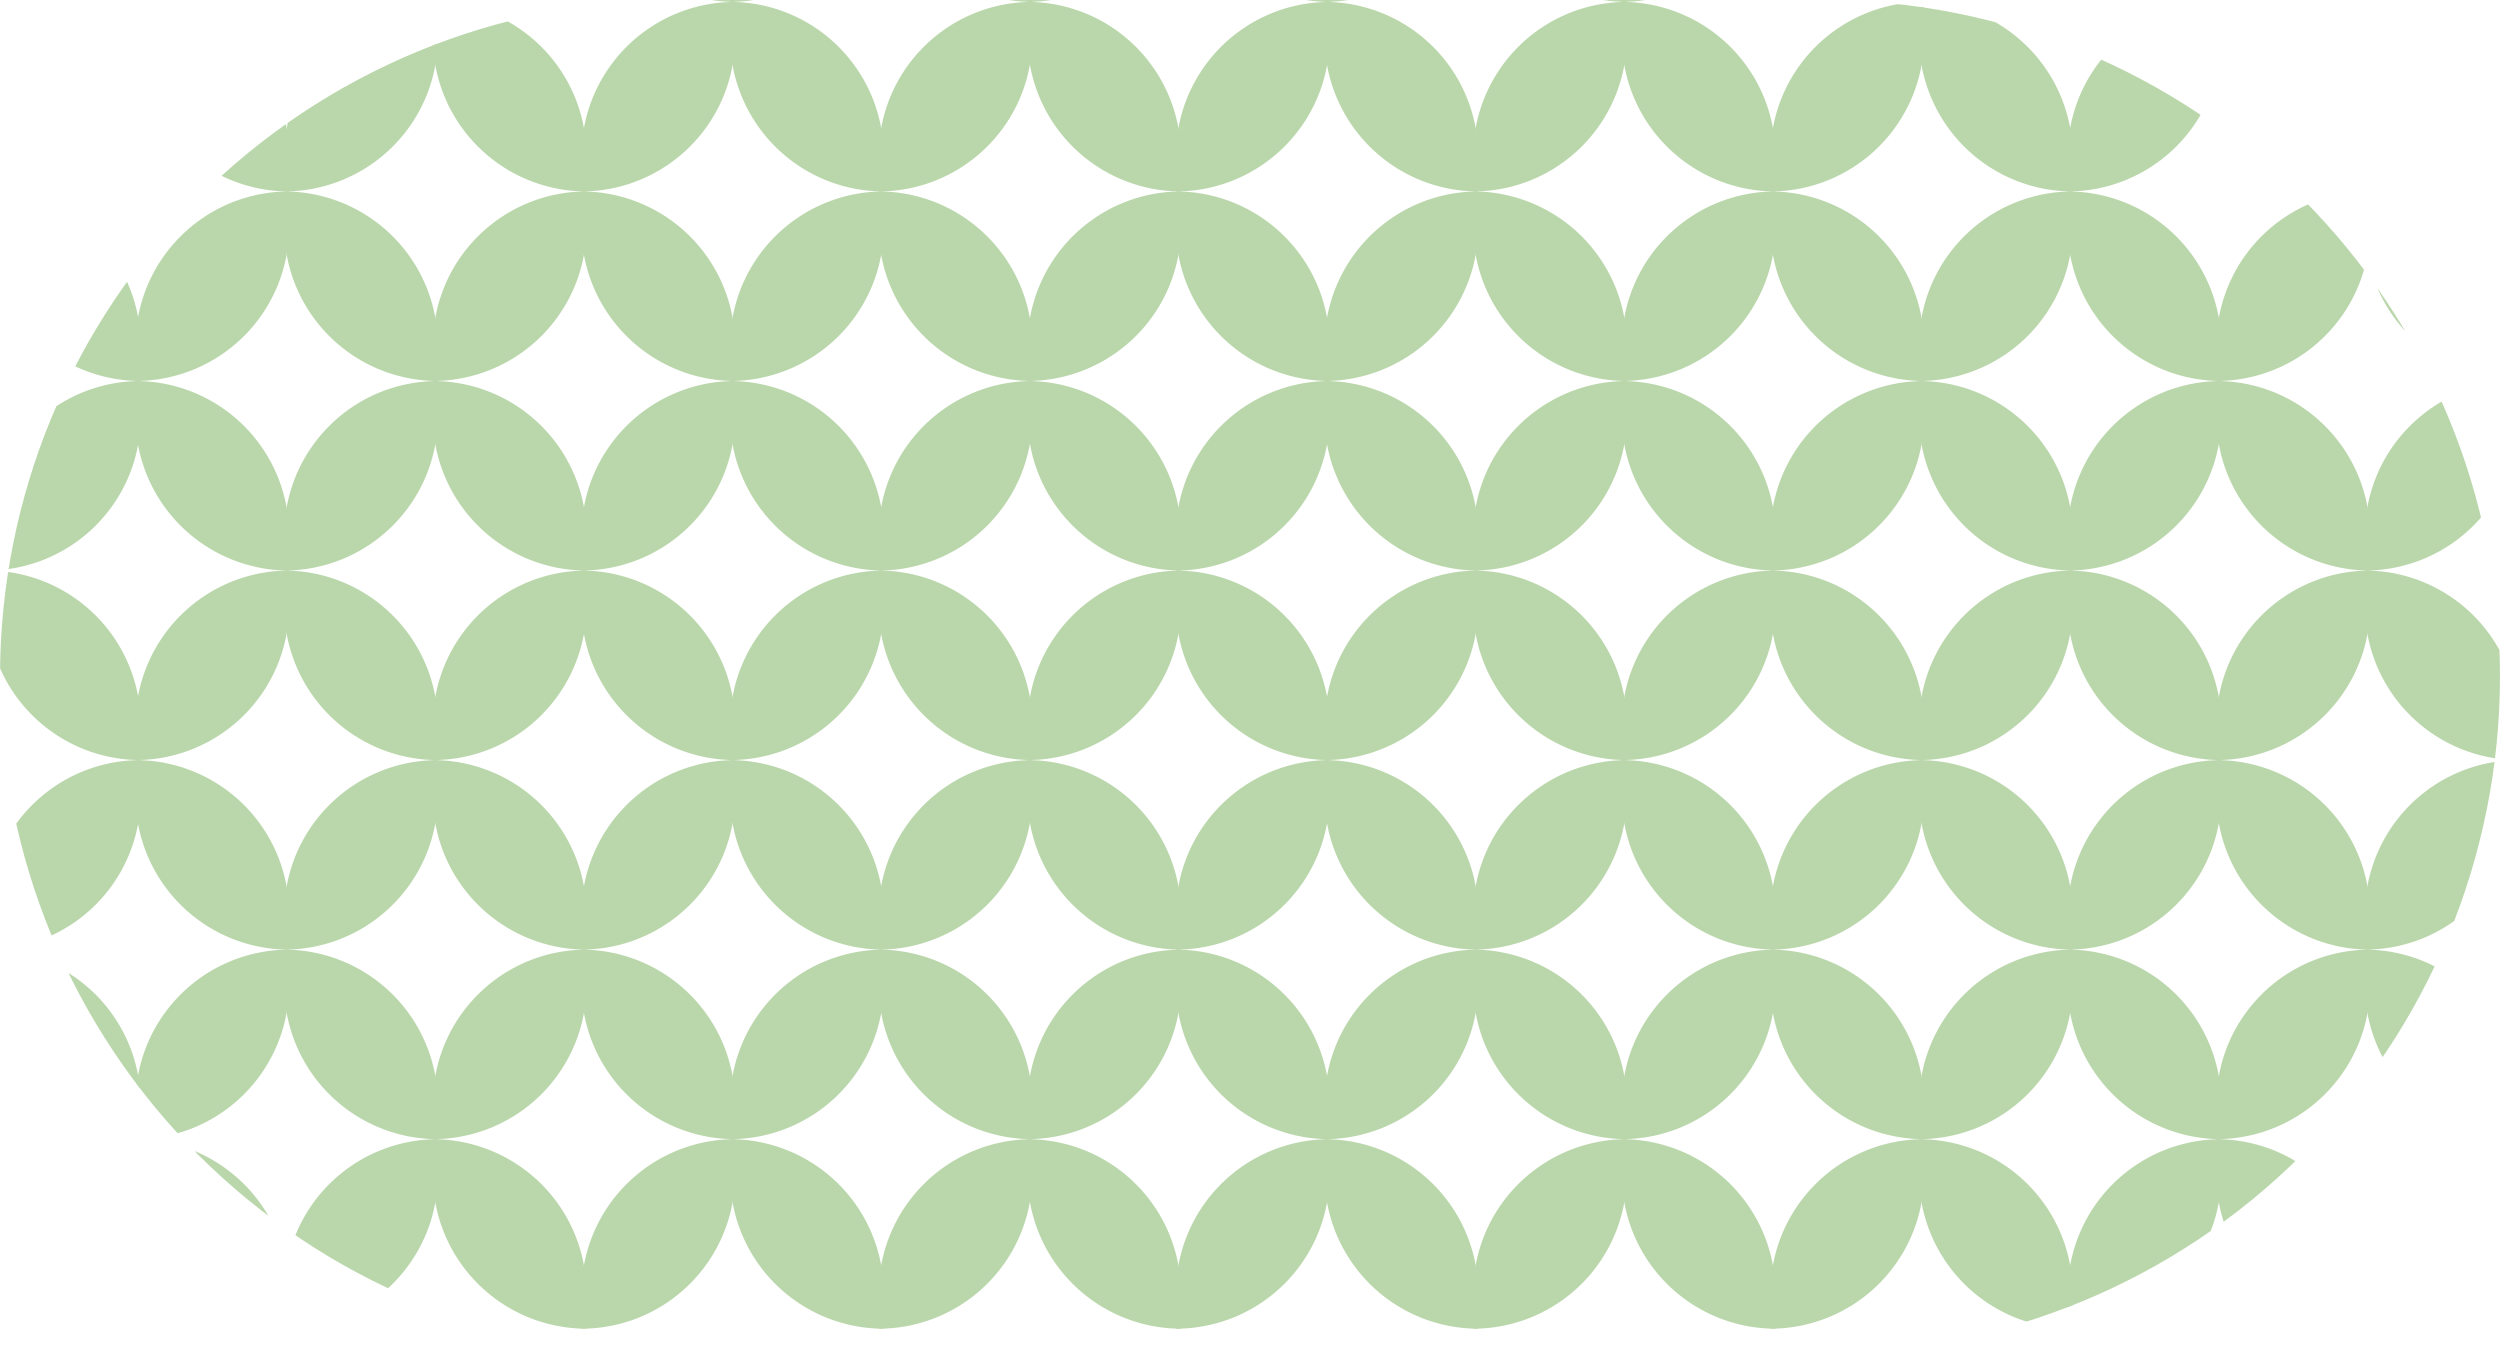 <svg xmlns="http://www.w3.org/2000/svg" xmlns:xlink="http://www.w3.org/1999/xlink" width="61.271" height="33.153" viewBox="0 0 61.271 33.153">
  <defs>
    <clipPath id="clip-path">
      <path id="Caminho_730" data-name="Caminho 730" d="M52.493,4.6a16.576,16.576,0,1,0,0,33.153H80.61a16.576,16.576,0,1,0,0-33.153Z" fill="none"/>
    </clipPath>
  </defs>
  <g id="pv_textura_entrevista" transform="translate(-860.916 -197.531)">
    <g id="Grupo_1276" data-name="Grupo 1276" transform="translate(825 192.932)">
      <g id="Grupo_1275" data-name="Grupo 1275" clip-path="url(#clip-path)">
        <path id="Caminho_594" data-name="Caminho 594" d="M35.6,0h0V.882A3.763,3.763,0,0,0,39.36,4.645V3.763A3.763,3.763,0,0,0,35.6,0" fill="#bad7ab"/>
        <path id="Caminho_595" data-name="Caminho 595" d="M43,0h0V.882a3.763,3.763,0,0,1-3.763,3.763V3.763A3.763,3.763,0,0,1,43,0" fill="#bad7ab"/>
        <path id="Caminho_596" data-name="Caminho 596" d="M42.882,0h0V.882a3.763,3.763,0,0,0,3.763,3.763V3.763A3.763,3.763,0,0,0,42.882,0" fill="#bad7ab"/>
        <path id="Caminho_597" data-name="Caminho 597" d="M50.288,0h0V.882a3.763,3.763,0,0,1-3.763,3.763V3.763A3.763,3.763,0,0,1,50.288,0" fill="#bad7ab"/>
        <path id="Caminho_598" data-name="Caminho 598" d="M50.167,0h0V.882A3.763,3.763,0,0,0,53.93,4.645V3.763A3.763,3.763,0,0,0,50.167,0" fill="#bad7ab"/>
        <path id="Caminho_599" data-name="Caminho 599" d="M57.573,0h0V.882A3.763,3.763,0,0,1,53.81,4.645V3.763A3.763,3.763,0,0,1,57.573,0" fill="#bad7ab"/>
        <path id="Caminho_600" data-name="Caminho 600" d="M57.452,0h0V.882a3.763,3.763,0,0,0,3.763,3.763V3.763A3.763,3.763,0,0,0,57.452,0" fill="#bad7ab"/>
        <path id="Caminho_601" data-name="Caminho 601" d="M35.6,9.291h0V8.409A3.763,3.763,0,0,1,39.36,4.646v.882A3.763,3.763,0,0,1,35.6,9.291" fill="#bad7ab"/>
        <path id="Caminho_602" data-name="Caminho 602" d="M43,9.291h0V8.409a3.763,3.763,0,0,0-3.763-3.763v.882A3.763,3.763,0,0,0,43,9.291" fill="#bad7ab"/>
        <path id="Caminho_603" data-name="Caminho 603" d="M42.882,9.291h0V8.409a3.763,3.763,0,0,1,3.763-3.763v.882a3.763,3.763,0,0,1-3.763,3.763" fill="#bad7ab"/>
        <path id="Caminho_604" data-name="Caminho 604" d="M50.288,9.291h0V8.409a3.763,3.763,0,0,0-3.763-3.763v.882a3.763,3.763,0,0,0,3.763,3.763" fill="#bad7ab"/>
        <path id="Caminho_605" data-name="Caminho 605" d="M50.167,9.291h0V8.409A3.763,3.763,0,0,1,53.93,4.646v.882a3.763,3.763,0,0,1-3.763,3.763" fill="#bad7ab"/>
        <path id="Caminho_606" data-name="Caminho 606" d="M57.573,9.291h0V8.409A3.763,3.763,0,0,0,53.81,4.646v.882a3.763,3.763,0,0,0,3.763,3.763" fill="#bad7ab"/>
        <path id="Caminho_607" data-name="Caminho 607" d="M57.452,9.291h0V8.409a3.763,3.763,0,0,1,3.763-3.763v.882a3.763,3.763,0,0,1-3.763,3.763" fill="#bad7ab"/>
        <path id="Caminho_608" data-name="Caminho 608" d="M64.858,0h0V.882A3.763,3.763,0,0,1,61.1,4.645V3.763A3.763,3.763,0,0,1,64.858,0" fill="#bad7ab"/>
        <path id="Caminho_609" data-name="Caminho 609" d="M64.737,0h0V.882A3.763,3.763,0,0,0,68.5,4.645V3.763A3.763,3.763,0,0,0,64.737,0" fill="#bad7ab"/>
        <path id="Caminho_610" data-name="Caminho 610" d="M72.143,0h0V.882A3.763,3.763,0,0,1,68.38,4.645V3.763A3.763,3.763,0,0,1,72.143,0" fill="#bad7ab"/>
        <path id="Caminho_611" data-name="Caminho 611" d="M72.022,0h0V.882a3.763,3.763,0,0,0,3.763,3.763V3.763A3.763,3.763,0,0,0,72.022,0" fill="#bad7ab"/>
        <path id="Caminho_612" data-name="Caminho 612" d="M79.428,0h0V.882a3.763,3.763,0,0,1-3.763,3.763V3.763A3.763,3.763,0,0,1,79.428,0" fill="#bad7ab"/>
        <path id="Caminho_613" data-name="Caminho 613" d="M79.307,0h0V.882A3.763,3.763,0,0,0,83.07,4.645V3.763A3.763,3.763,0,0,0,79.307,0" fill="#bad7ab"/>
        <path id="Caminho_614" data-name="Caminho 614" d="M86.713,0h0V.882A3.763,3.763,0,0,1,82.95,4.645V3.763A3.763,3.763,0,0,1,86.713,0" fill="#bad7ab"/>
        <path id="Caminho_615" data-name="Caminho 615" d="M86.592,0h0V.882a3.763,3.763,0,0,0,3.763,3.763V3.763A3.763,3.763,0,0,0,86.592,0" fill="#bad7ab"/>
        <path id="Caminho_616" data-name="Caminho 616" d="M94,0h0V.882a3.763,3.763,0,0,1-3.763,3.763V3.763A3.763,3.763,0,0,1,94,0" fill="#bad7ab"/>
        <path id="Caminho_617" data-name="Caminho 617" d="M93.877,0h0V.882A3.763,3.763,0,0,0,97.64,4.645V3.763A3.763,3.763,0,0,0,93.877,0" fill="#bad7ab"/>
        <path id="Caminho_618" data-name="Caminho 618" d="M64.858,9.291h0V8.409A3.763,3.763,0,0,0,61.1,4.646v.882a3.763,3.763,0,0,0,3.763,3.763" fill="#bad7ab"/>
        <path id="Caminho_619" data-name="Caminho 619" d="M64.737,9.291h0V8.409A3.763,3.763,0,0,1,68.5,4.646v.882a3.763,3.763,0,0,1-3.763,3.763" fill="#bad7ab"/>
        <path id="Caminho_620" data-name="Caminho 620" d="M72.143,9.291h0V8.409A3.763,3.763,0,0,0,68.38,4.646v.882a3.763,3.763,0,0,0,3.763,3.763" fill="#bad7ab"/>
        <path id="Caminho_621" data-name="Caminho 621" d="M72.022,9.291h0V8.409a3.763,3.763,0,0,1,3.763-3.763v.882a3.763,3.763,0,0,1-3.763,3.763" fill="#bad7ab"/>
        <path id="Caminho_622" data-name="Caminho 622" d="M79.428,9.291h0V8.409a3.763,3.763,0,0,0-3.763-3.763v.882a3.763,3.763,0,0,0,3.763,3.763" fill="#bad7ab"/>
        <path id="Caminho_623" data-name="Caminho 623" d="M79.307,9.291h0V8.409A3.763,3.763,0,0,1,83.07,4.646v.882a3.763,3.763,0,0,1-3.763,3.763" fill="#bad7ab"/>
        <path id="Caminho_624" data-name="Caminho 624" d="M86.713,9.291h0V8.409A3.763,3.763,0,0,0,82.95,4.646v.882a3.763,3.763,0,0,0,3.763,3.763" fill="#bad7ab"/>
        <path id="Caminho_625" data-name="Caminho 625" d="M86.592,9.291h0V8.409a3.763,3.763,0,0,1,3.763-3.763v.882a3.763,3.763,0,0,1-3.763,3.763" fill="#bad7ab"/>
        <path id="Caminho_626" data-name="Caminho 626" d="M94,9.291h0V8.409a3.763,3.763,0,0,0-3.763-3.763v.882A3.763,3.763,0,0,0,94,9.291" fill="#bad7ab"/>
        <path id="Caminho_627" data-name="Caminho 627" d="M93.877,9.291h0V8.409A3.763,3.763,0,0,1,97.64,4.646v.882a3.763,3.763,0,0,1-3.763,3.763" fill="#bad7ab"/>
        <path id="Caminho_628" data-name="Caminho 628" d="M35.6,9.291h0v.882a3.763,3.763,0,0,0,3.763,3.763v-.882A3.763,3.763,0,0,0,35.6,9.291" fill="#bad7ab"/>
        <path id="Caminho_629" data-name="Caminho 629" d="M43,9.291h0v.882a3.763,3.763,0,0,1-3.763,3.763v-.882A3.763,3.763,0,0,1,43,9.291" fill="#bad7ab"/>
        <path id="Caminho_630" data-name="Caminho 630" d="M42.882,9.291h0v.882a3.763,3.763,0,0,0,3.763,3.763v-.882a3.763,3.763,0,0,0-3.763-3.763" fill="#bad7ab"/>
        <path id="Caminho_631" data-name="Caminho 631" d="M50.288,9.291h0v.882a3.763,3.763,0,0,1-3.763,3.763v-.882a3.763,3.763,0,0,1,3.763-3.763" fill="#bad7ab"/>
        <path id="Caminho_632" data-name="Caminho 632" d="M50.167,9.291h0v.882a3.763,3.763,0,0,0,3.763,3.763v-.882a3.763,3.763,0,0,0-3.763-3.763" fill="#bad7ab"/>
        <path id="Caminho_633" data-name="Caminho 633" d="M57.573,9.291h0v.882a3.763,3.763,0,0,1-3.763,3.763v-.882a3.763,3.763,0,0,1,3.763-3.763" fill="#bad7ab"/>
        <path id="Caminho_634" data-name="Caminho 634" d="M57.452,9.291h0v.882a3.763,3.763,0,0,0,3.763,3.763v-.882a3.763,3.763,0,0,0-3.763-3.763" fill="#bad7ab"/>
        <path id="Caminho_635" data-name="Caminho 635" d="M35.6,18.582h0V17.7a3.763,3.763,0,0,1,3.763-3.763v.882A3.763,3.763,0,0,1,35.6,18.582" fill="#bad7ab"/>
        <path id="Caminho_636" data-name="Caminho 636" d="M43,18.582h0V17.7a3.763,3.763,0,0,0-3.763-3.763v.882A3.763,3.763,0,0,0,43,18.582" fill="#bad7ab"/>
        <path id="Caminho_637" data-name="Caminho 637" d="M42.882,18.582h0V17.7a3.763,3.763,0,0,1,3.763-3.763v.882a3.763,3.763,0,0,1-3.763,3.763" fill="#bad7ab"/>
        <path id="Caminho_638" data-name="Caminho 638" d="M50.288,18.582h0V17.7a3.763,3.763,0,0,0-3.763-3.763v.882a3.763,3.763,0,0,0,3.763,3.763" fill="#bad7ab"/>
        <path id="Caminho_639" data-name="Caminho 639" d="M50.167,18.582h0V17.7a3.763,3.763,0,0,1,3.763-3.763v.882a3.763,3.763,0,0,1-3.763,3.763" fill="#bad7ab"/>
        <path id="Caminho_640" data-name="Caminho 640" d="M57.573,18.582h0V17.7a3.763,3.763,0,0,0-3.763-3.763v.882a3.763,3.763,0,0,0,3.763,3.763" fill="#bad7ab"/>
        <path id="Caminho_641" data-name="Caminho 641" d="M57.452,18.582h0V17.7a3.763,3.763,0,0,1,3.763-3.763v.882a3.763,3.763,0,0,1-3.763,3.763" fill="#bad7ab"/>
        <path id="Caminho_642" data-name="Caminho 642" d="M35.6,18.582h0v.882a3.763,3.763,0,0,0,3.763,3.763v-.882A3.763,3.763,0,0,0,35.6,18.582" fill="#bad7ab"/>
        <path id="Caminho_643" data-name="Caminho 643" d="M43,18.582h0v.882a3.763,3.763,0,0,1-3.763,3.763v-.882A3.763,3.763,0,0,1,43,18.582" fill="#bad7ab"/>
        <path id="Caminho_644" data-name="Caminho 644" d="M42.882,18.582h0v.882a3.763,3.763,0,0,0,3.763,3.763v-.882a3.763,3.763,0,0,0-3.763-3.763" fill="#bad7ab"/>
        <path id="Caminho_645" data-name="Caminho 645" d="M50.288,18.582h0v.882a3.763,3.763,0,0,1-3.763,3.763v-.882a3.763,3.763,0,0,1,3.763-3.763" fill="#bad7ab"/>
        <path id="Caminho_646" data-name="Caminho 646" d="M50.167,18.582h0v.882a3.763,3.763,0,0,0,3.763,3.763v-.882a3.763,3.763,0,0,0-3.763-3.763" fill="#bad7ab"/>
        <path id="Caminho_647" data-name="Caminho 647" d="M57.573,18.582h0v.882a3.763,3.763,0,0,1-3.763,3.763v-.882a3.763,3.763,0,0,1,3.763-3.763" fill="#bad7ab"/>
        <path id="Caminho_648" data-name="Caminho 648" d="M57.452,18.582h0v.882a3.763,3.763,0,0,0,3.763,3.763v-.882a3.763,3.763,0,0,0-3.763-3.763" fill="#bad7ab"/>
        <path id="Caminho_649" data-name="Caminho 649" d="M35.6,27.873h0v-.882a3.763,3.763,0,0,1,3.763-3.763v.882A3.763,3.763,0,0,1,35.6,27.873" fill="#bad7ab"/>
        <path id="Caminho_650" data-name="Caminho 650" d="M43,27.873h0v-.882a3.763,3.763,0,0,0-3.763-3.763v.882A3.763,3.763,0,0,0,43,27.873" fill="#bad7ab"/>
        <path id="Caminho_651" data-name="Caminho 651" d="M42.882,27.873h0v-.882a3.763,3.763,0,0,1,3.763-3.763v.882a3.763,3.763,0,0,1-3.763,3.763" fill="#bad7ab"/>
        <path id="Caminho_652" data-name="Caminho 652" d="M50.288,27.873h0v-.882a3.763,3.763,0,0,0-3.763-3.763v.882a3.763,3.763,0,0,0,3.763,3.763" fill="#bad7ab"/>
        <path id="Caminho_653" data-name="Caminho 653" d="M50.167,27.873h0v-.882a3.763,3.763,0,0,1,3.763-3.763v.882a3.763,3.763,0,0,1-3.763,3.763" fill="#bad7ab"/>
        <path id="Caminho_654" data-name="Caminho 654" d="M57.573,27.873h0v-.882a3.763,3.763,0,0,0-3.763-3.763v.882a3.763,3.763,0,0,0,3.763,3.763" fill="#bad7ab"/>
        <path id="Caminho_655" data-name="Caminho 655" d="M57.452,27.873h0v-.882a3.763,3.763,0,0,1,3.763-3.763v.882a3.763,3.763,0,0,1-3.763,3.763" fill="#bad7ab"/>
        <path id="Caminho_656" data-name="Caminho 656" d="M64.858,9.291h0v.882A3.763,3.763,0,0,1,61.1,13.936v-.882a3.763,3.763,0,0,1,3.763-3.763" fill="#bad7ab"/>
        <path id="Caminho_657" data-name="Caminho 657" d="M64.737,9.291h0v.882A3.763,3.763,0,0,0,68.5,13.936v-.882a3.763,3.763,0,0,0-3.763-3.763" fill="#bad7ab"/>
        <path id="Caminho_658" data-name="Caminho 658" d="M72.143,9.291h0v.882a3.763,3.763,0,0,1-3.763,3.763v-.882a3.763,3.763,0,0,1,3.763-3.763" fill="#bad7ab"/>
        <path id="Caminho_659" data-name="Caminho 659" d="M72.022,9.291h0v.882a3.763,3.763,0,0,0,3.763,3.763v-.882a3.763,3.763,0,0,0-3.763-3.763" fill="#bad7ab"/>
        <path id="Caminho_660" data-name="Caminho 660" d="M79.428,9.291h0v.882a3.763,3.763,0,0,1-3.763,3.763v-.882a3.763,3.763,0,0,1,3.763-3.763" fill="#bad7ab"/>
        <path id="Caminho_661" data-name="Caminho 661" d="M79.307,9.291h0v.882a3.763,3.763,0,0,0,3.763,3.763v-.882a3.763,3.763,0,0,0-3.763-3.763" fill="#bad7ab"/>
        <path id="Caminho_662" data-name="Caminho 662" d="M86.713,9.291h0v.882a3.763,3.763,0,0,1-3.763,3.763v-.882a3.763,3.763,0,0,1,3.763-3.763" fill="#bad7ab"/>
        <path id="Caminho_663" data-name="Caminho 663" d="M86.592,9.291h0v.882a3.763,3.763,0,0,0,3.763,3.763v-.882a3.763,3.763,0,0,0-3.763-3.763" fill="#bad7ab"/>
        <path id="Caminho_664" data-name="Caminho 664" d="M94,9.291h0v.882a3.763,3.763,0,0,1-3.763,3.763v-.882A3.763,3.763,0,0,1,94,9.291" fill="#bad7ab"/>
        <path id="Caminho_665" data-name="Caminho 665" d="M93.877,9.291h0v.882a3.763,3.763,0,0,0,3.763,3.763v-.882a3.763,3.763,0,0,0-3.763-3.763" fill="#bad7ab"/>
        <path id="Caminho_666" data-name="Caminho 666" d="M64.858,18.582h0V17.7A3.763,3.763,0,0,0,61.1,13.937v.882a3.763,3.763,0,0,0,3.763,3.763" fill="#bad7ab"/>
        <path id="Caminho_667" data-name="Caminho 667" d="M64.737,18.582h0V17.7A3.763,3.763,0,0,1,68.5,13.937v.882a3.763,3.763,0,0,1-3.763,3.763" fill="#bad7ab"/>
        <path id="Caminho_668" data-name="Caminho 668" d="M72.143,18.582h0V17.7a3.763,3.763,0,0,0-3.763-3.763v.882a3.763,3.763,0,0,0,3.763,3.763" fill="#bad7ab"/>
        <path id="Caminho_669" data-name="Caminho 669" d="M72.022,18.582h0V17.7a3.763,3.763,0,0,1,3.763-3.763v.882a3.763,3.763,0,0,1-3.763,3.763" fill="#bad7ab"/>
        <path id="Caminho_670" data-name="Caminho 670" d="M79.428,18.582h0V17.7a3.763,3.763,0,0,0-3.763-3.763v.882a3.763,3.763,0,0,0,3.763,3.763" fill="#bad7ab"/>
        <path id="Caminho_671" data-name="Caminho 671" d="M79.307,18.582h0V17.7a3.763,3.763,0,0,1,3.763-3.763v.882a3.763,3.763,0,0,1-3.763,3.763" fill="#bad7ab"/>
        <path id="Caminho_672" data-name="Caminho 672" d="M86.713,18.582h0V17.7a3.763,3.763,0,0,0-3.763-3.763v.882a3.763,3.763,0,0,0,3.763,3.763" fill="#bad7ab"/>
        <path id="Caminho_673" data-name="Caminho 673" d="M86.592,18.582h0V17.7a3.763,3.763,0,0,1,3.763-3.763v.882a3.763,3.763,0,0,1-3.763,3.763" fill="#bad7ab"/>
        <path id="Caminho_674" data-name="Caminho 674" d="M94,18.582h0V17.7a3.763,3.763,0,0,0-3.763-3.763v.882A3.763,3.763,0,0,0,94,18.582" fill="#bad7ab"/>
        <path id="Caminho_675" data-name="Caminho 675" d="M93.877,18.582h0V17.7a3.763,3.763,0,0,1,3.763-3.763v.882a3.763,3.763,0,0,1-3.763,3.763" fill="#bad7ab"/>
        <path id="Caminho_676" data-name="Caminho 676" d="M64.858,18.582h0v.882A3.763,3.763,0,0,1,61.1,23.227v-.882a3.763,3.763,0,0,1,3.763-3.763" fill="#bad7ab"/>
        <path id="Caminho_677" data-name="Caminho 677" d="M64.737,18.582h0v.882A3.763,3.763,0,0,0,68.5,23.227v-.882a3.763,3.763,0,0,0-3.763-3.763" fill="#bad7ab"/>
        <path id="Caminho_678" data-name="Caminho 678" d="M72.143,18.582h0v.882a3.763,3.763,0,0,1-3.763,3.763v-.882a3.763,3.763,0,0,1,3.763-3.763" fill="#bad7ab"/>
        <path id="Caminho_679" data-name="Caminho 679" d="M72.022,18.582h0v.882a3.763,3.763,0,0,0,3.763,3.763v-.882a3.763,3.763,0,0,0-3.763-3.763" fill="#bad7ab"/>
        <path id="Caminho_680" data-name="Caminho 680" d="M79.428,18.582h0v.882a3.763,3.763,0,0,1-3.763,3.763v-.882a3.763,3.763,0,0,1,3.763-3.763" fill="#bad7ab"/>
        <path id="Caminho_681" data-name="Caminho 681" d="M79.307,18.582h0v.882a3.763,3.763,0,0,0,3.763,3.763v-.882a3.763,3.763,0,0,0-3.763-3.763" fill="#bad7ab"/>
        <path id="Caminho_682" data-name="Caminho 682" d="M86.713,18.582h0v.882a3.763,3.763,0,0,1-3.763,3.763v-.882a3.763,3.763,0,0,1,3.763-3.763" fill="#bad7ab"/>
        <path id="Caminho_683" data-name="Caminho 683" d="M86.592,18.582h0v.882a3.763,3.763,0,0,0,3.763,3.763v-.882a3.763,3.763,0,0,0-3.763-3.763" fill="#bad7ab"/>
        <path id="Caminho_684" data-name="Caminho 684" d="M94,18.582h0v.882a3.763,3.763,0,0,1-3.763,3.763v-.882A3.763,3.763,0,0,1,94,18.582" fill="#bad7ab"/>
        <path id="Caminho_685" data-name="Caminho 685" d="M93.877,18.582h0v.882a3.763,3.763,0,0,0,3.763,3.763v-.882a3.763,3.763,0,0,0-3.763-3.763" fill="#bad7ab"/>
        <path id="Caminho_686" data-name="Caminho 686" d="M64.858,27.873h0v-.882A3.763,3.763,0,0,0,61.1,23.228v.882a3.763,3.763,0,0,0,3.763,3.763" fill="#bad7ab"/>
        <path id="Caminho_687" data-name="Caminho 687" d="M64.737,27.873h0v-.882A3.763,3.763,0,0,1,68.5,23.228v.882a3.763,3.763,0,0,1-3.763,3.763" fill="#bad7ab"/>
        <path id="Caminho_688" data-name="Caminho 688" d="M72.143,27.873h0v-.882a3.763,3.763,0,0,0-3.763-3.763v.882a3.763,3.763,0,0,0,3.763,3.763" fill="#bad7ab"/>
        <path id="Caminho_689" data-name="Caminho 689" d="M72.022,27.873h0v-.882a3.763,3.763,0,0,1,3.763-3.763v.882a3.763,3.763,0,0,1-3.763,3.763" fill="#bad7ab"/>
        <path id="Caminho_690" data-name="Caminho 690" d="M79.428,27.873h0v-.882a3.763,3.763,0,0,0-3.763-3.763v.882a3.763,3.763,0,0,0,3.763,3.763" fill="#bad7ab"/>
        <path id="Caminho_691" data-name="Caminho 691" d="M79.307,27.873h0v-.882a3.763,3.763,0,0,1,3.763-3.763v.882a3.763,3.763,0,0,1-3.763,3.763" fill="#bad7ab"/>
        <path id="Caminho_692" data-name="Caminho 692" d="M86.713,27.873h0v-.882a3.763,3.763,0,0,0-3.763-3.763v.882a3.763,3.763,0,0,0,3.763,3.763" fill="#bad7ab"/>
        <path id="Caminho_693" data-name="Caminho 693" d="M86.592,27.873h0v-.882a3.763,3.763,0,0,1,3.763-3.763v.882a3.763,3.763,0,0,1-3.763,3.763" fill="#bad7ab"/>
        <path id="Caminho_694" data-name="Caminho 694" d="M94,27.873h0v-.882a3.763,3.763,0,0,0-3.763-3.763v.882A3.763,3.763,0,0,0,94,27.873" fill="#bad7ab"/>
        <path id="Caminho_695" data-name="Caminho 695" d="M93.877,27.873h0v-.882a3.763,3.763,0,0,1,3.763-3.763v.882a3.763,3.763,0,0,1-3.763,3.763" fill="#bad7ab"/>
        <path id="Caminho_696" data-name="Caminho 696" d="M35.6,27.873h0v.882a3.763,3.763,0,0,0,3.763,3.763v-.882A3.763,3.763,0,0,0,35.6,27.873" fill="#bad7ab"/>
        <path id="Caminho_697" data-name="Caminho 697" d="M43,27.873h0v.882a3.763,3.763,0,0,1-3.763,3.763v-.882A3.763,3.763,0,0,1,43,27.873" fill="#bad7ab"/>
        <path id="Caminho_698" data-name="Caminho 698" d="M42.882,27.873h0v.882a3.763,3.763,0,0,0,3.763,3.763v-.882a3.763,3.763,0,0,0-3.763-3.763" fill="#bad7ab"/>
        <path id="Caminho_699" data-name="Caminho 699" d="M50.288,27.873h0v.882a3.763,3.763,0,0,1-3.763,3.763v-.882a3.763,3.763,0,0,1,3.763-3.763" fill="#bad7ab"/>
        <path id="Caminho_700" data-name="Caminho 700" d="M50.167,27.873h0v.882a3.763,3.763,0,0,0,3.763,3.763v-.882a3.763,3.763,0,0,0-3.763-3.763" fill="#bad7ab"/>
        <path id="Caminho_701" data-name="Caminho 701" d="M57.573,27.873h0v.882a3.763,3.763,0,0,1-3.763,3.763v-.882a3.763,3.763,0,0,1,3.763-3.763" fill="#bad7ab"/>
        <path id="Caminho_702" data-name="Caminho 702" d="M57.452,27.873h0v.882a3.763,3.763,0,0,0,3.763,3.763v-.882a3.763,3.763,0,0,0-3.763-3.763" fill="#bad7ab"/>
        <path id="Caminho_703" data-name="Caminho 703" d="M35.6,37.164h0v-.882a3.763,3.763,0,0,1,3.763-3.763V33.4A3.763,3.763,0,0,1,35.6,37.164" fill="#bad7ab"/>
        <path id="Caminho_704" data-name="Caminho 704" d="M43,37.164h0v-.882a3.763,3.763,0,0,0-3.763-3.763V33.4A3.763,3.763,0,0,0,43,37.164" fill="#bad7ab"/>
        <path id="Caminho_705" data-name="Caminho 705" d="M42.882,37.164h0v-.882a3.763,3.763,0,0,1,3.763-3.763V33.4a3.763,3.763,0,0,1-3.763,3.763" fill="#bad7ab"/>
        <path id="Caminho_706" data-name="Caminho 706" d="M50.288,37.164h0v-.882a3.763,3.763,0,0,0-3.763-3.763V33.4a3.763,3.763,0,0,0,3.763,3.763" fill="#bad7ab"/>
        <path id="Caminho_707" data-name="Caminho 707" d="M50.167,37.164h0v-.882a3.763,3.763,0,0,1,3.763-3.763V33.4a3.763,3.763,0,0,1-3.763,3.763" fill="#bad7ab"/>
        <path id="Caminho_708" data-name="Caminho 708" d="M57.573,37.164h0v-.882a3.763,3.763,0,0,0-3.763-3.763V33.4a3.763,3.763,0,0,0,3.763,3.763" fill="#bad7ab"/>
        <path id="Caminho_709" data-name="Caminho 709" d="M57.452,37.164h0v-.882a3.763,3.763,0,0,1,3.763-3.763V33.4a3.763,3.763,0,0,1-3.763,3.763" fill="#bad7ab"/>
        <path id="Caminho_710" data-name="Caminho 710" d="M64.858,27.873h0v.882A3.763,3.763,0,0,1,61.1,32.518v-.882a3.763,3.763,0,0,1,3.763-3.763" fill="#bad7ab"/>
        <path id="Caminho_711" data-name="Caminho 711" d="M64.737,27.873h0v.882A3.763,3.763,0,0,0,68.5,32.518v-.882a3.763,3.763,0,0,0-3.763-3.763" fill="#bad7ab"/>
        <path id="Caminho_712" data-name="Caminho 712" d="M72.143,27.873h0v.882a3.763,3.763,0,0,1-3.763,3.763v-.882a3.763,3.763,0,0,1,3.763-3.763" fill="#bad7ab"/>
        <path id="Caminho_713" data-name="Caminho 713" d="M72.022,27.873h0v.882a3.763,3.763,0,0,0,3.763,3.763v-.882a3.763,3.763,0,0,0-3.763-3.763" fill="#bad7ab"/>
        <path id="Caminho_714" data-name="Caminho 714" d="M79.428,27.873h0v.882a3.763,3.763,0,0,1-3.763,3.763v-.882a3.763,3.763,0,0,1,3.763-3.763" fill="#bad7ab"/>
        <path id="Caminho_715" data-name="Caminho 715" d="M79.307,27.873h0v.882a3.763,3.763,0,0,0,3.763,3.763v-.882a3.763,3.763,0,0,0-3.763-3.763" fill="#bad7ab"/>
        <path id="Caminho_716" data-name="Caminho 716" d="M86.713,27.873h0v.882a3.763,3.763,0,0,1-3.763,3.763v-.882a3.763,3.763,0,0,1,3.763-3.763" fill="#bad7ab"/>
        <path id="Caminho_717" data-name="Caminho 717" d="M86.592,27.873h0v.882a3.763,3.763,0,0,0,3.763,3.763v-.882a3.763,3.763,0,0,0-3.763-3.763" fill="#bad7ab"/>
        <path id="Caminho_718" data-name="Caminho 718" d="M94,27.873h0v.882a3.763,3.763,0,0,1-3.763,3.763v-.882A3.763,3.763,0,0,1,94,27.873" fill="#bad7ab"/>
        <path id="Caminho_719" data-name="Caminho 719" d="M93.877,27.873h0v.882a3.763,3.763,0,0,0,3.763,3.763v-.882a3.763,3.763,0,0,0-3.763-3.763" fill="#bad7ab"/>
        <path id="Caminho_720" data-name="Caminho 720" d="M64.858,37.164h0v-.882A3.763,3.763,0,0,0,61.1,32.519V33.4a3.763,3.763,0,0,0,3.763,3.763" fill="#bad7ab"/>
        <path id="Caminho_721" data-name="Caminho 721" d="M64.737,37.164h0v-.882A3.763,3.763,0,0,1,68.5,32.519V33.4a3.763,3.763,0,0,1-3.763,3.763" fill="#bad7ab"/>
        <path id="Caminho_722" data-name="Caminho 722" d="M72.143,37.164h0v-.882a3.763,3.763,0,0,0-3.763-3.763V33.4a3.763,3.763,0,0,0,3.763,3.763" fill="#bad7ab"/>
        <path id="Caminho_723" data-name="Caminho 723" d="M72.022,37.164h0v-.882a3.763,3.763,0,0,1,3.763-3.763V33.4a3.763,3.763,0,0,1-3.763,3.763" fill="#bad7ab"/>
        <path id="Caminho_724" data-name="Caminho 724" d="M79.428,37.164h0v-.882a3.763,3.763,0,0,0-3.763-3.763V33.4a3.763,3.763,0,0,0,3.763,3.763" fill="#bad7ab"/>
        <path id="Caminho_725" data-name="Caminho 725" d="M79.307,37.164h0v-.882a3.763,3.763,0,0,1,3.763-3.763V33.4a3.763,3.763,0,0,1-3.763,3.763" fill="#bad7ab"/>
        <path id="Caminho_726" data-name="Caminho 726" d="M86.713,37.164h0v-.882a3.763,3.763,0,0,0-3.763-3.763V33.4a3.763,3.763,0,0,0,3.763,3.763" fill="#bad7ab"/>
        <path id="Caminho_727" data-name="Caminho 727" d="M86.592,37.164h0v-.882a3.763,3.763,0,0,1,3.763-3.763V33.4a3.763,3.763,0,0,1-3.763,3.763" fill="#bad7ab"/>
        <path id="Caminho_728" data-name="Caminho 728" d="M94,37.164h0v-.882a3.763,3.763,0,0,0-3.763-3.763V33.4A3.763,3.763,0,0,0,94,37.164" fill="#bad7ab"/>
        <path id="Caminho_729" data-name="Caminho 729" d="M93.877,37.164h0v-.882a3.763,3.763,0,0,1,3.763-3.763V33.4a3.763,3.763,0,0,1-3.763,3.763" fill="#bad7ab"/>
      </g>
    </g>
  </g>
</svg>
